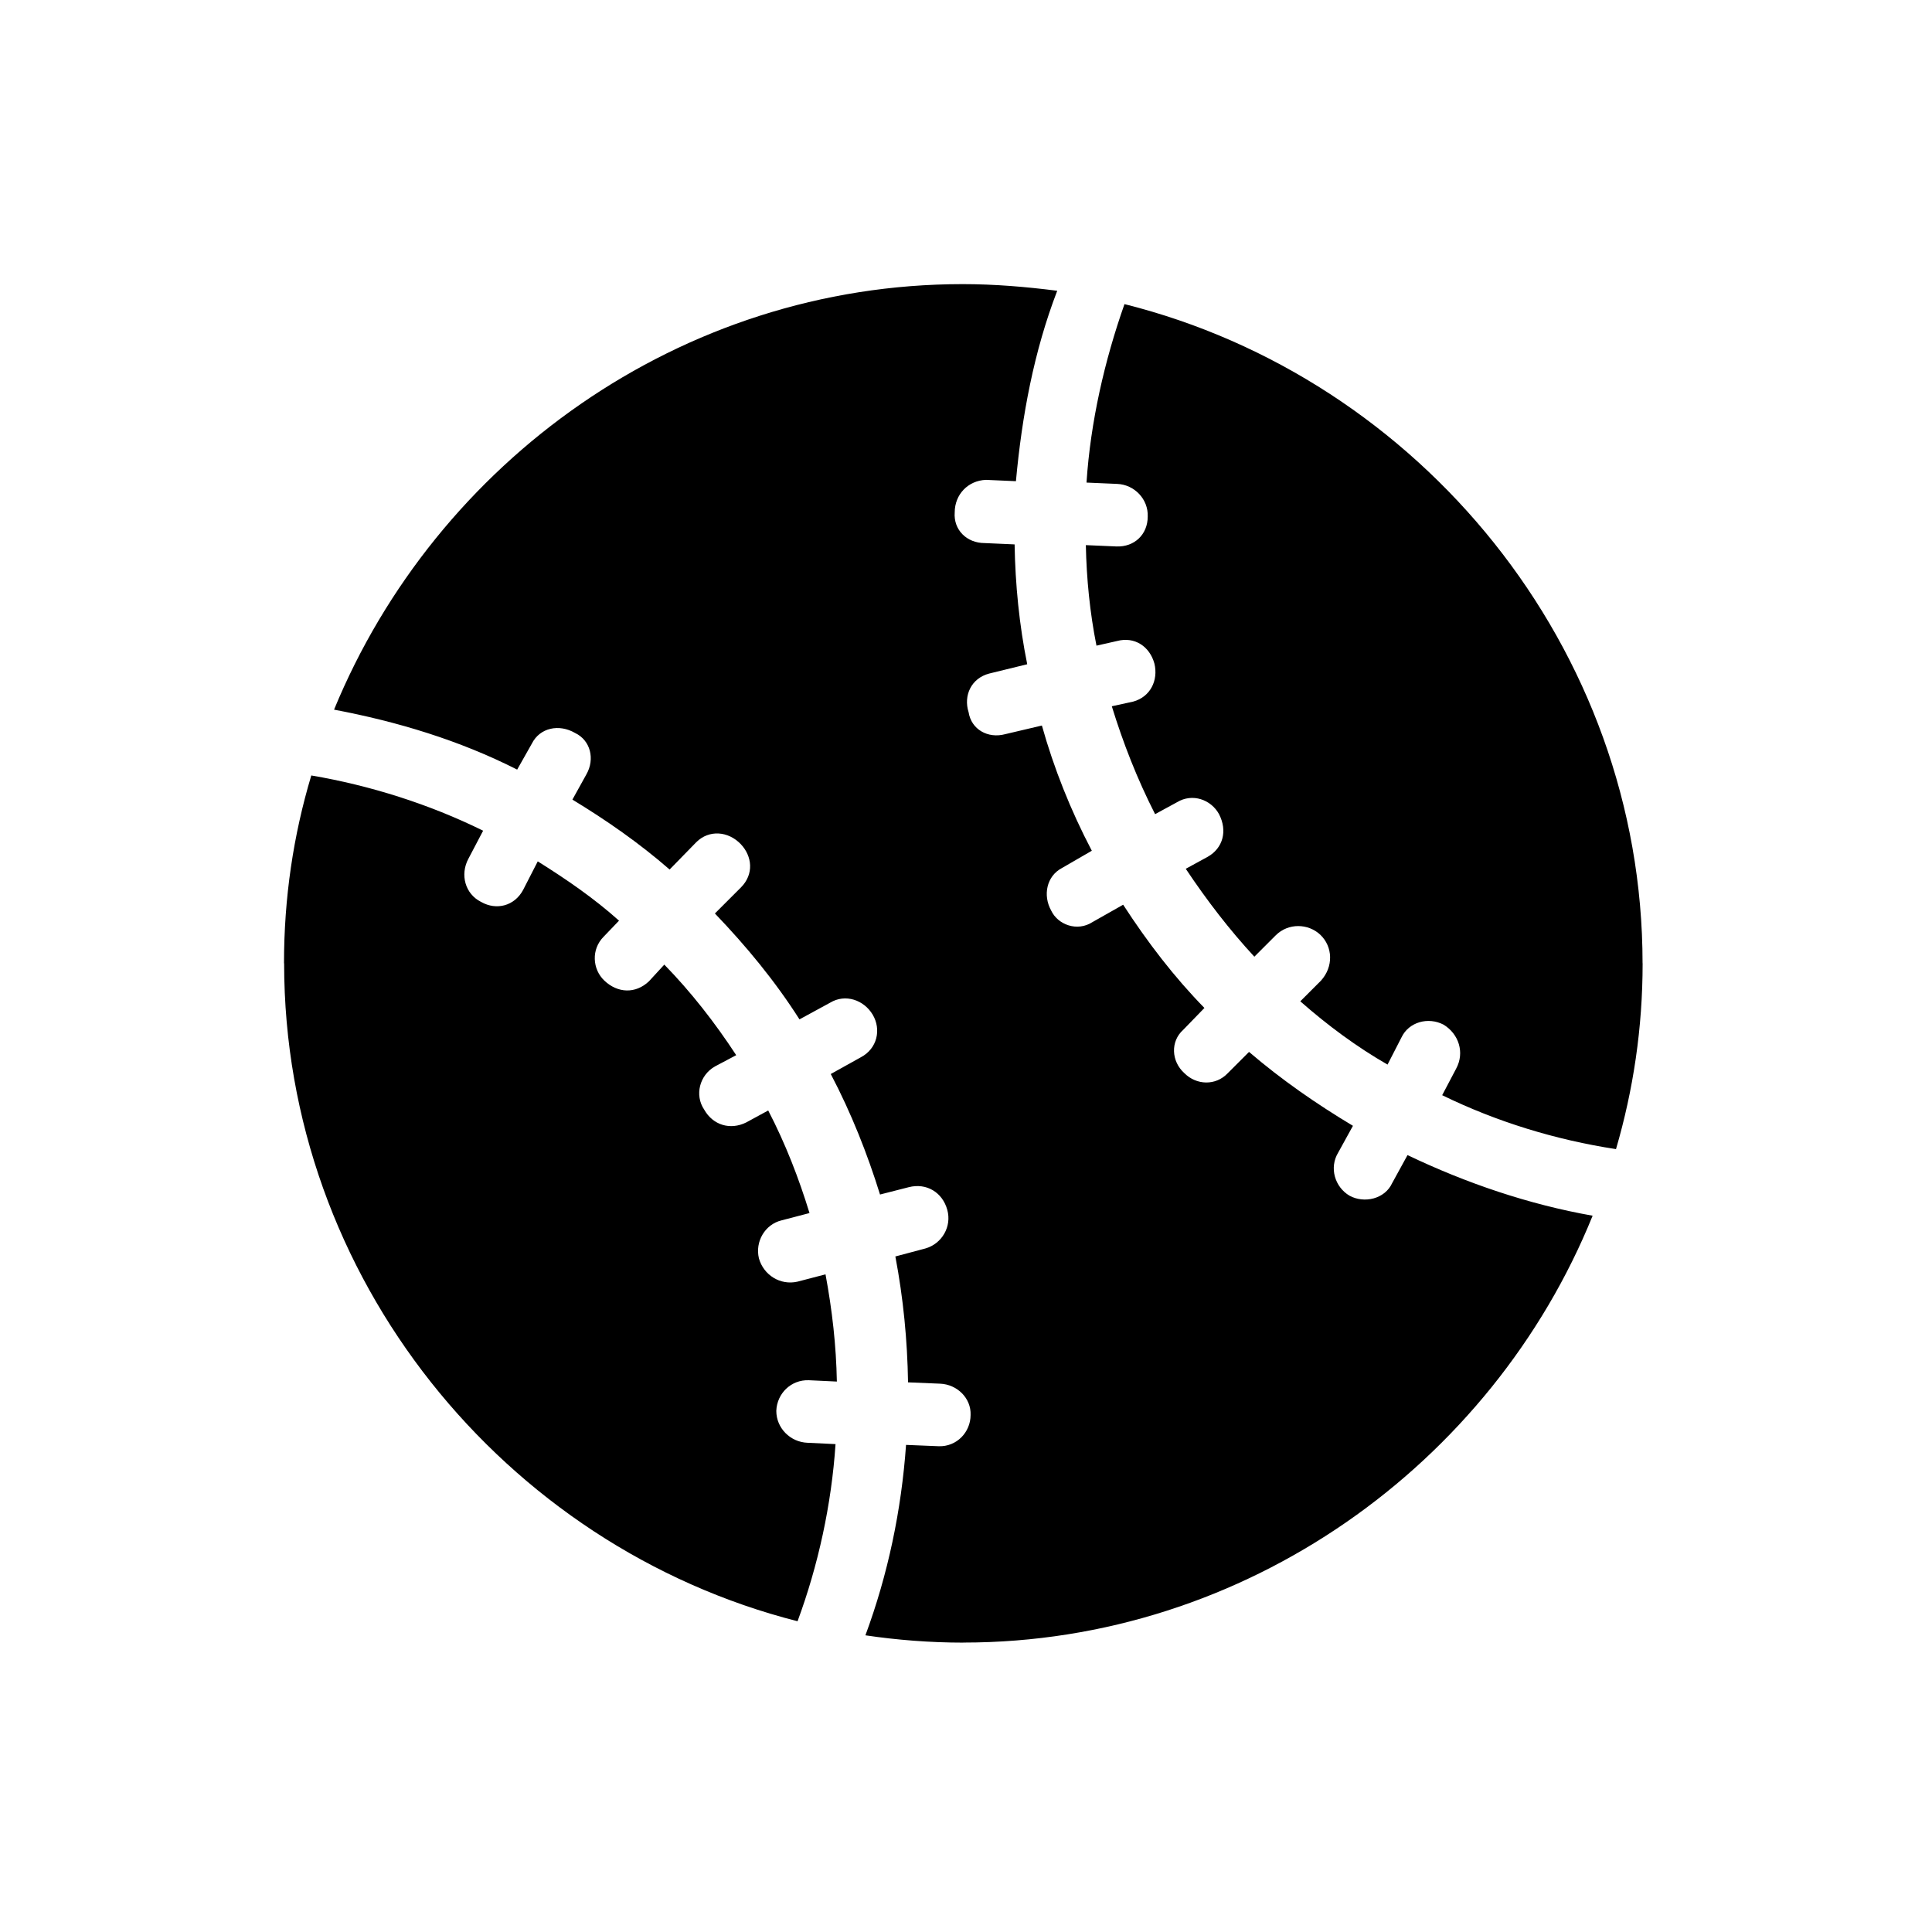 <!-- Generated by IcoMoon.io -->
<svg version="1.1" xmlns="http://www.w3.org/2000/svg" width="32" height="32" viewBox="0 0 32 32">
<title>baseball-fill</title>
<path d="M4.706 15.956c0 5.206 3.651 9.662 8.504 10.897 0.342-0.926 0.562-1.93 0.629-2.934l-0.463-0.022c-0.287-0.011-0.518-0.243-0.518-0.529 0.011-0.287 0.243-0.518 0.54-0.507l0.463 0.022c-0.011-0.596-0.077-1.18-0.188-1.776l-0.463 0.121c-0.287 0.066-0.563-0.11-0.64-0.386-0.066-0.276 0.099-0.562 0.375-0.629l0.463-0.121c-0.176-0.574-0.397-1.147-0.684-1.699l-0.364 0.198c-0.265 0.132-0.551 0.044-0.695-0.21-0.165-0.243-0.077-0.573 0.176-0.717l0.353-0.187c-0.353-0.54-0.75-1.048-1.191-1.5l-0.254 0.276c-0.221 0.21-0.518 0.199-0.739-0.011-0.198-0.187-0.221-0.518-0.011-0.728l0.254-0.265c-0.419-0.375-0.871-0.684-1.346-0.982l-0.243 0.474c-0.143 0.265-0.441 0.342-0.695 0.198-0.265-0.132-0.353-0.452-0.21-0.717l0.243-0.463c-0.893-0.441-1.875-0.75-2.846-0.915-0.298 0.993-0.452 2.029-0.452 3.11zM15.956 27.206c4.677 0 8.757-2.956 10.423-7.070-1.059-0.187-2.096-0.54-3.066-1.004l-0.254 0.463c-0.121 0.265-0.463 0.342-0.706 0.21-0.243-0.143-0.342-0.463-0.187-0.717l0.243-0.441c-0.607-0.364-1.18-0.761-1.721-1.224l-0.353 0.353c-0.199 0.21-0.518 0.199-0.717 0-0.221-0.198-0.232-0.529-0.022-0.717l0.353-0.364c-0.496-0.507-0.938-1.081-1.346-1.71l-0.507 0.287c-0.254 0.165-0.574 0.044-0.684-0.188-0.143-0.254-0.077-0.573 0.176-0.706l0.496-0.287c-0.353-0.673-0.629-1.368-0.827-2.074l-0.607 0.143c-0.287 0.077-0.562-0.077-0.607-0.364-0.088-0.276 0.044-0.563 0.342-0.64l0.629-0.154c-0.132-0.651-0.198-1.323-0.209-1.985l-0.496-0.022c-0.298 0-0.518-0.221-0.496-0.507 0-0.298 0.221-0.529 0.518-0.54l0.496 0.022c0.099-1.081 0.298-2.151 0.684-3.154-0.518-0.066-1.037-0.11-1.566-0.11-4.676 0-8.724 2.945-10.412 7.048 1.048 0.198 2.074 0.507 3.033 0.993l0.243-0.43c0.132-0.265 0.452-0.331 0.717-0.176 0.254 0.121 0.331 0.43 0.187 0.684l-0.232 0.419c0.563 0.342 1.103 0.717 1.61 1.158l0.441-0.452c0.21-0.21 0.529-0.187 0.739 0.033 0.187 0.198 0.221 0.496 0 0.717l-0.43 0.43c0.518 0.54 0.993 1.114 1.401 1.754l0.507-0.276c0.254-0.154 0.562-0.044 0.706 0.199s0.077 0.562-0.199 0.706l-0.496 0.276c0.342 0.651 0.607 1.324 0.816 1.996l0.474-0.121c0.298-0.077 0.562 0.088 0.64 0.375 0.077 0.276-0.088 0.562-0.364 0.64l-0.496 0.132c0.132 0.695 0.199 1.39 0.21 2.085l0.529 0.022c0.287 0.011 0.518 0.243 0.507 0.518 0 0.287-0.232 0.529-0.529 0.518l-0.54-0.022c-0.077 1.081-0.298 2.14-0.673 3.154 0.518 0.077 1.070 0.121 1.621 0.121zM27.206 15.956c0-5.228-3.695-9.695-8.581-10.919-0.331 0.938-0.563 1.952-0.629 2.956l0.507 0.022c0.287 0.011 0.518 0.254 0.507 0.54 0 0.298-0.221 0.507-0.518 0.496l-0.507-0.022c0.011 0.551 0.066 1.114 0.176 1.665l0.342-0.077c0.287-0.077 0.54 0.088 0.618 0.375 0.066 0.276-0.066 0.551-0.353 0.629l-0.353 0.077c0.187 0.607 0.419 1.202 0.717 1.787l0.364-0.198c0.254-0.154 0.563-0.044 0.695 0.198 0.143 0.276 0.066 0.563-0.187 0.706l-0.364 0.199c0.353 0.529 0.728 1.015 1.136 1.456l0.353-0.353c0.21-0.21 0.54-0.198 0.739-0.011 0.209 0.199 0.221 0.529 0.011 0.761l-0.342 0.342c0.452 0.397 0.927 0.75 1.445 1.048l0.232-0.452c0.121-0.254 0.441-0.342 0.695-0.21 0.254 0.154 0.353 0.463 0.21 0.728l-0.232 0.441c0.904 0.441 1.875 0.739 2.879 0.893 0.287-0.982 0.441-2.007 0.441-3.077z"></path>
</svg>
